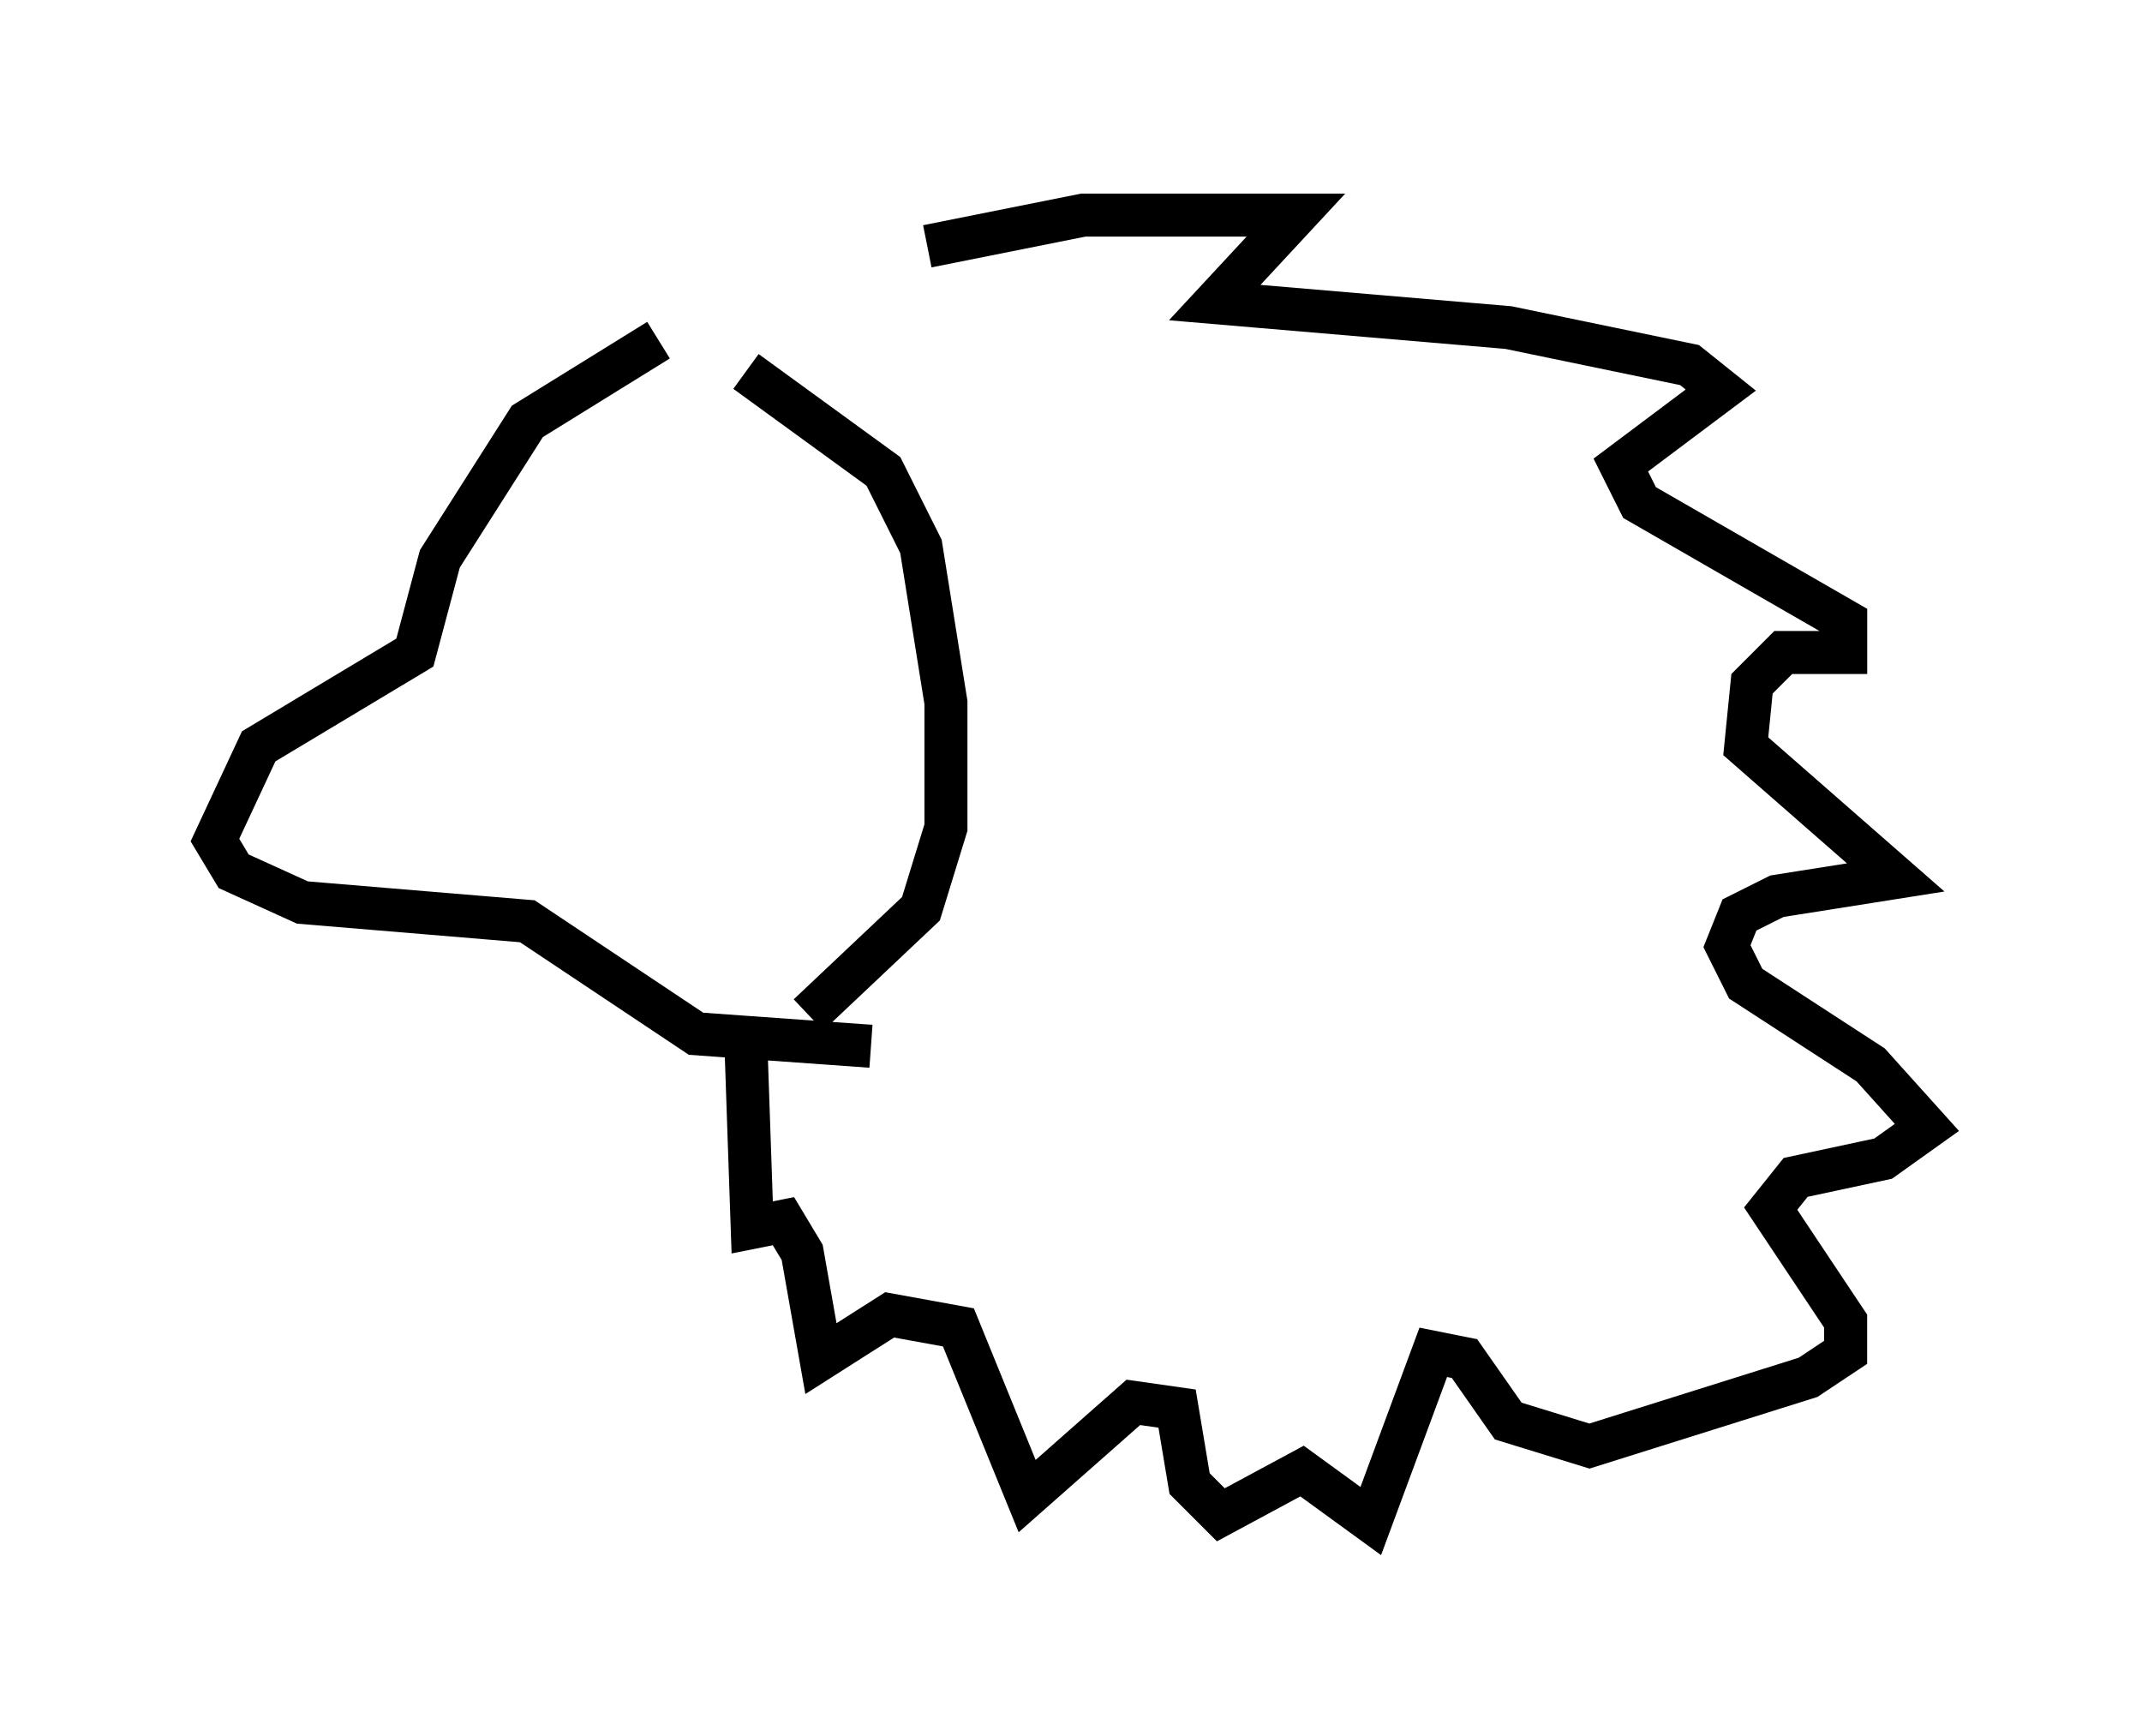 <?xml version="1.0" encoding="utf-8" ?>
<svg baseProfile="full" height="40.357" version="1.1" width="49.799" xmlns="http://www.w3.org/2000/svg" xmlns:ev="http://www.w3.org/2001/xml-events" xmlns:xlink="http://www.w3.org/1999/xlink"><defs /><rect fill="white" height="40.357" width="49.799" x="0" y="0" /><path d="M16.33, 8.631 m5.229, -2.905 l3.631, -0.726 4.939, 0.0 l-1.888, 2.034 6.827, 0.581 l4.212, 0.872 0.726, 0.581 l-2.324, 1.743 0.436, 0.872 l4.793, 2.76 0.0, 0.726 l-1.453, 0.0 -0.726, 0.726 l-0.145, 1.453 3.486, 3.05 l-2.76, 0.436 -0.872, 0.436 l-0.291, 0.726 0.436, 0.872 l2.905, 1.888 1.307, 1.453 l-1.017, 0.726 -2.034, 0.436 l-0.581, 0.726 1.743, 2.615 l0.0, 0.726 -0.872, 0.581 l-5.084, 1.598 -1.888, -0.581 l-1.017, -1.453 -0.726, -0.145 l-1.453, 3.922 -1.598, -1.162 l-1.888, 1.017 -0.726, -0.726 l-0.291, -1.743 -1.017, -0.145 l-2.469, 2.179 -1.598, -3.922 l-1.598, -0.291 -1.598, 1.017 l-0.436, -2.469 -0.436, -0.726 l-0.726, 0.145 -0.145, -4.212 m0.0, -15.687 l0.0, 0.0 m0.0, 0.0 l3.196, 2.324 0.872, 1.743 l0.581, 3.631 0.0, 2.905 l-0.581, 1.888 -2.615, 2.469 m-3.486, -15.687 l-3.05, 1.888 -2.034, 3.196 l-0.581, 2.179 -3.631, 2.179 l-1.017, 2.179 0.436, 0.726 l1.598, 0.726 5.229, 0.436 l3.922, 2.615 4.067, 0.291 " fill="none" stroke="black" stroke-width="1" /></svg>